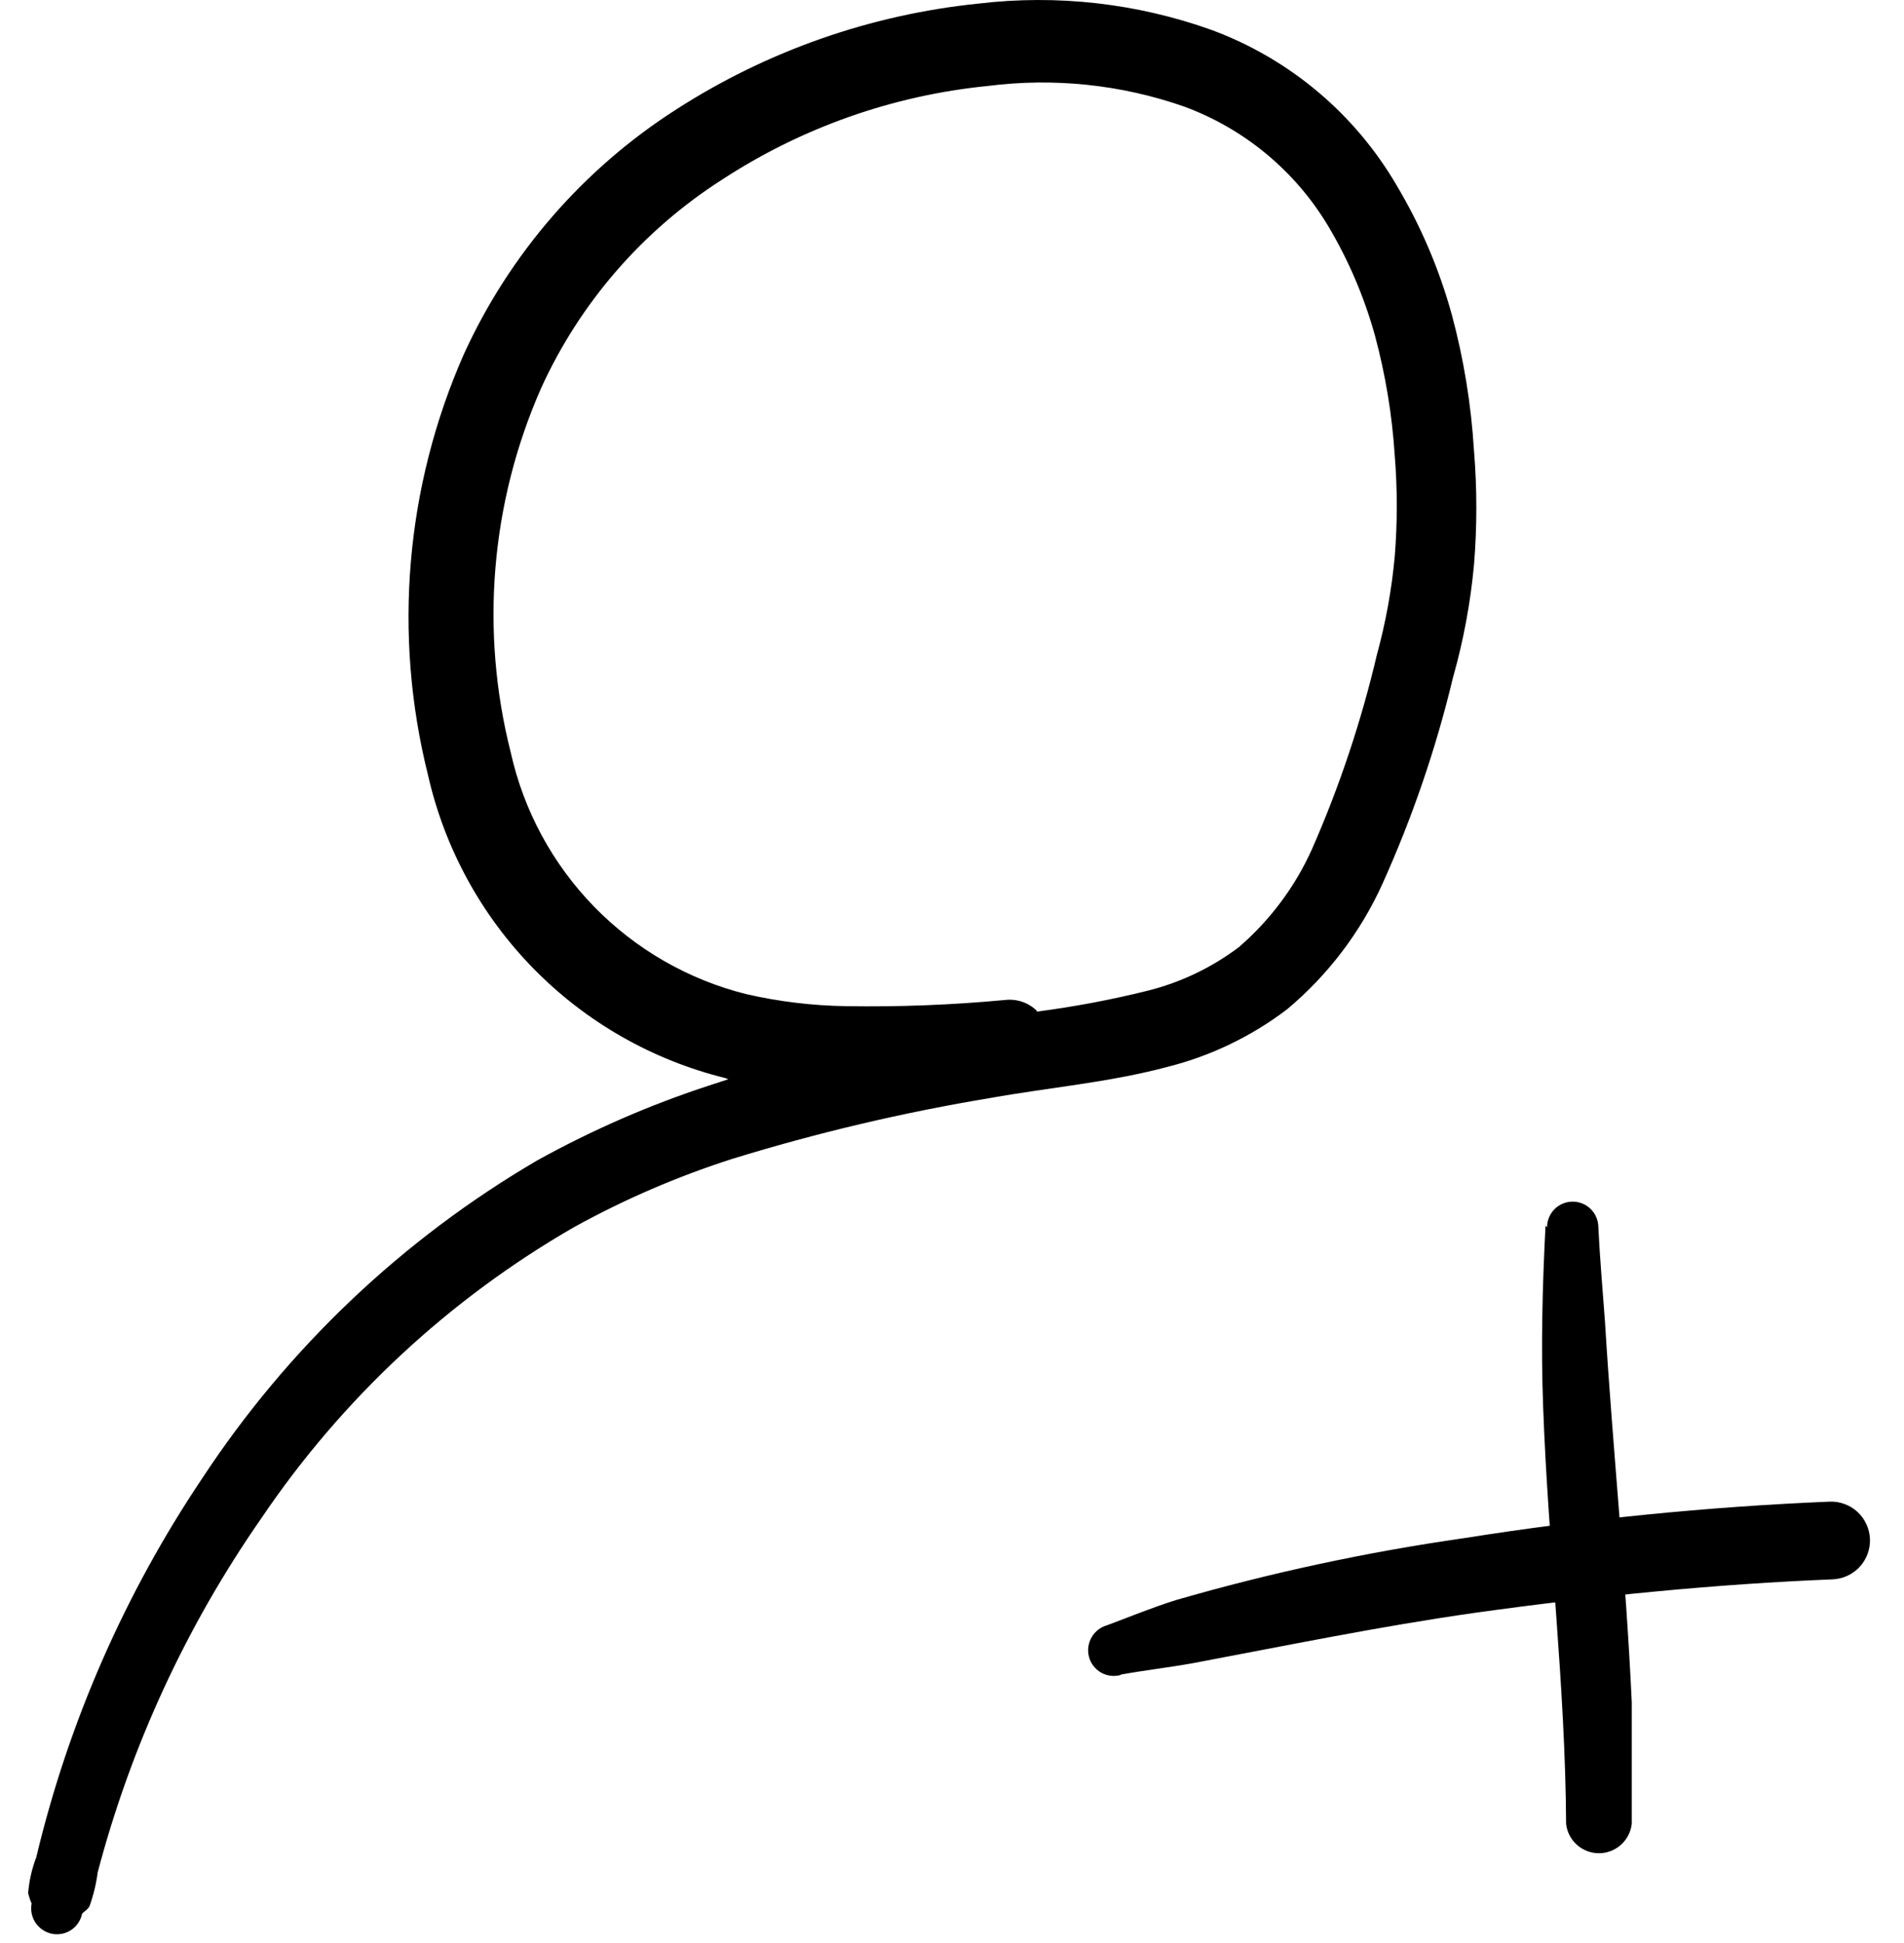 <svg width="49" height="50" viewBox="0 0 49 50" fill="none" xmlns="http://www.w3.org/2000/svg">
<path fill-rule="evenodd" clip-rule="evenodd" d="M18.744 27.772L18.254 27.932C16.719 28.433 15.236 29.08 13.824 29.862C10.359 31.889 7.409 34.688 5.204 38.042C3.211 41.011 1.764 44.313 0.934 47.792C0.821 48.087 0.751 48.397 0.724 48.712C0.745 48.804 0.775 48.895 0.814 48.982C0.781 49.154 0.817 49.332 0.914 49.478C1.012 49.624 1.162 49.725 1.334 49.762C1.419 49.779 1.507 49.779 1.593 49.763C1.678 49.746 1.759 49.713 1.832 49.664C1.905 49.616 1.967 49.554 2.015 49.481C2.063 49.409 2.097 49.327 2.114 49.242C2.184 49.172 2.254 49.142 2.304 49.052C2.405 48.77 2.476 48.478 2.514 48.182C3.373 44.922 4.798 41.839 6.724 39.072C8.805 35.991 11.562 33.426 14.784 31.572C16.078 30.859 17.437 30.273 18.844 29.822C21.026 29.149 23.251 28.625 25.504 28.252C26.954 27.992 28.564 27.852 30.054 27.452C31.166 27.171 32.211 26.667 33.124 25.972C34.172 25.096 35.009 23.995 35.574 22.752C36.347 21.04 36.957 19.259 37.394 17.432C37.663 16.484 37.843 15.513 37.934 14.532C38.014 13.557 38.014 12.577 37.934 11.602C37.862 10.419 37.672 9.246 37.364 8.102C37.042 6.933 36.565 5.813 35.944 4.772C34.868 2.927 33.186 1.514 31.184 0.772C29.263 0.084 27.209 -0.148 25.184 0.092C22.408 0.375 19.739 1.311 17.394 2.822C15.005 4.353 13.11 6.54 11.934 9.122C10.435 12.527 10.112 16.333 11.014 19.942C11.44 21.823 12.381 23.55 13.732 24.927C15.083 26.305 16.791 27.279 18.664 27.742L18.744 27.772ZM26.684 26.032C27.646 25.907 28.602 25.727 29.544 25.492C30.391 25.279 31.187 24.898 31.884 24.372C32.687 23.679 33.329 22.819 33.764 21.852C34.472 20.24 35.031 18.566 35.434 16.852C35.661 16.023 35.815 15.177 35.894 14.322C35.964 13.456 35.964 12.587 35.894 11.722C35.827 10.677 35.656 9.642 35.384 8.632C35.11 7.646 34.707 6.701 34.184 5.822C33.336 4.401 32.026 3.314 30.474 2.742C28.854 2.176 27.125 1.995 25.424 2.212C22.983 2.454 20.637 3.281 18.584 4.622C16.545 5.925 14.926 7.79 13.924 9.992C12.626 12.941 12.352 16.239 13.144 19.362C13.477 20.859 14.22 22.234 15.29 23.332C16.361 24.431 17.716 25.21 19.204 25.582C20.047 25.775 20.908 25.879 21.774 25.892C23.142 25.914 24.511 25.86 25.874 25.732C26.019 25.716 26.165 25.732 26.303 25.778C26.442 25.825 26.568 25.901 26.674 26.002L26.684 26.032Z" fill="black"/>
<path fill-rule="evenodd" clip-rule="evenodd" d="M39.774 31.542C39.694 33.112 39.654 34.662 39.714 36.222C39.844 39.802 40.284 43.352 40.304 46.932C40.326 47.14 40.425 47.332 40.581 47.472C40.737 47.612 40.939 47.69 41.149 47.69C41.358 47.69 41.56 47.612 41.716 47.472C41.872 47.332 41.971 47.14 41.994 46.932C41.994 45.932 41.994 44.852 41.994 43.812C41.844 40.542 41.504 37.292 41.304 34.002C41.244 33.192 41.174 32.392 41.134 31.582C41.134 31.407 41.064 31.239 40.94 31.115C40.816 30.991 40.649 30.922 40.474 30.922C40.299 30.922 40.131 30.991 40.007 31.115C39.883 31.239 39.814 31.407 39.814 31.582L39.774 31.542Z" fill="black"/>
<path fill-rule="evenodd" clip-rule="evenodd" d="M28.844 43.092C29.454 42.982 30.064 42.912 30.684 42.802C33.074 42.352 35.504 41.852 37.964 41.502C41.044 41.072 44.154 40.762 47.164 40.642C47.295 40.636 47.424 40.605 47.543 40.55C47.663 40.495 47.77 40.417 47.859 40.321C47.948 40.224 48.017 40.111 48.063 39.987C48.108 39.864 48.129 39.733 48.124 39.602C48.118 39.47 48.087 39.341 48.032 39.222C47.977 39.103 47.899 38.995 47.803 38.906C47.706 38.817 47.593 38.748 47.469 38.703C47.346 38.657 47.215 38.636 47.084 38.642C43.931 38.774 40.79 39.088 37.674 39.582C35.173 39.94 32.701 40.471 30.274 41.172C29.664 41.362 29.084 41.602 28.494 41.822C28.325 41.868 28.181 41.98 28.094 42.131C28.006 42.282 27.981 42.462 28.024 42.632C28.046 42.717 28.084 42.797 28.138 42.867C28.191 42.937 28.258 42.996 28.334 43.04C28.411 43.083 28.495 43.111 28.583 43.122C28.67 43.133 28.759 43.126 28.844 43.102V43.092Z" fill="black"/>
</svg>

